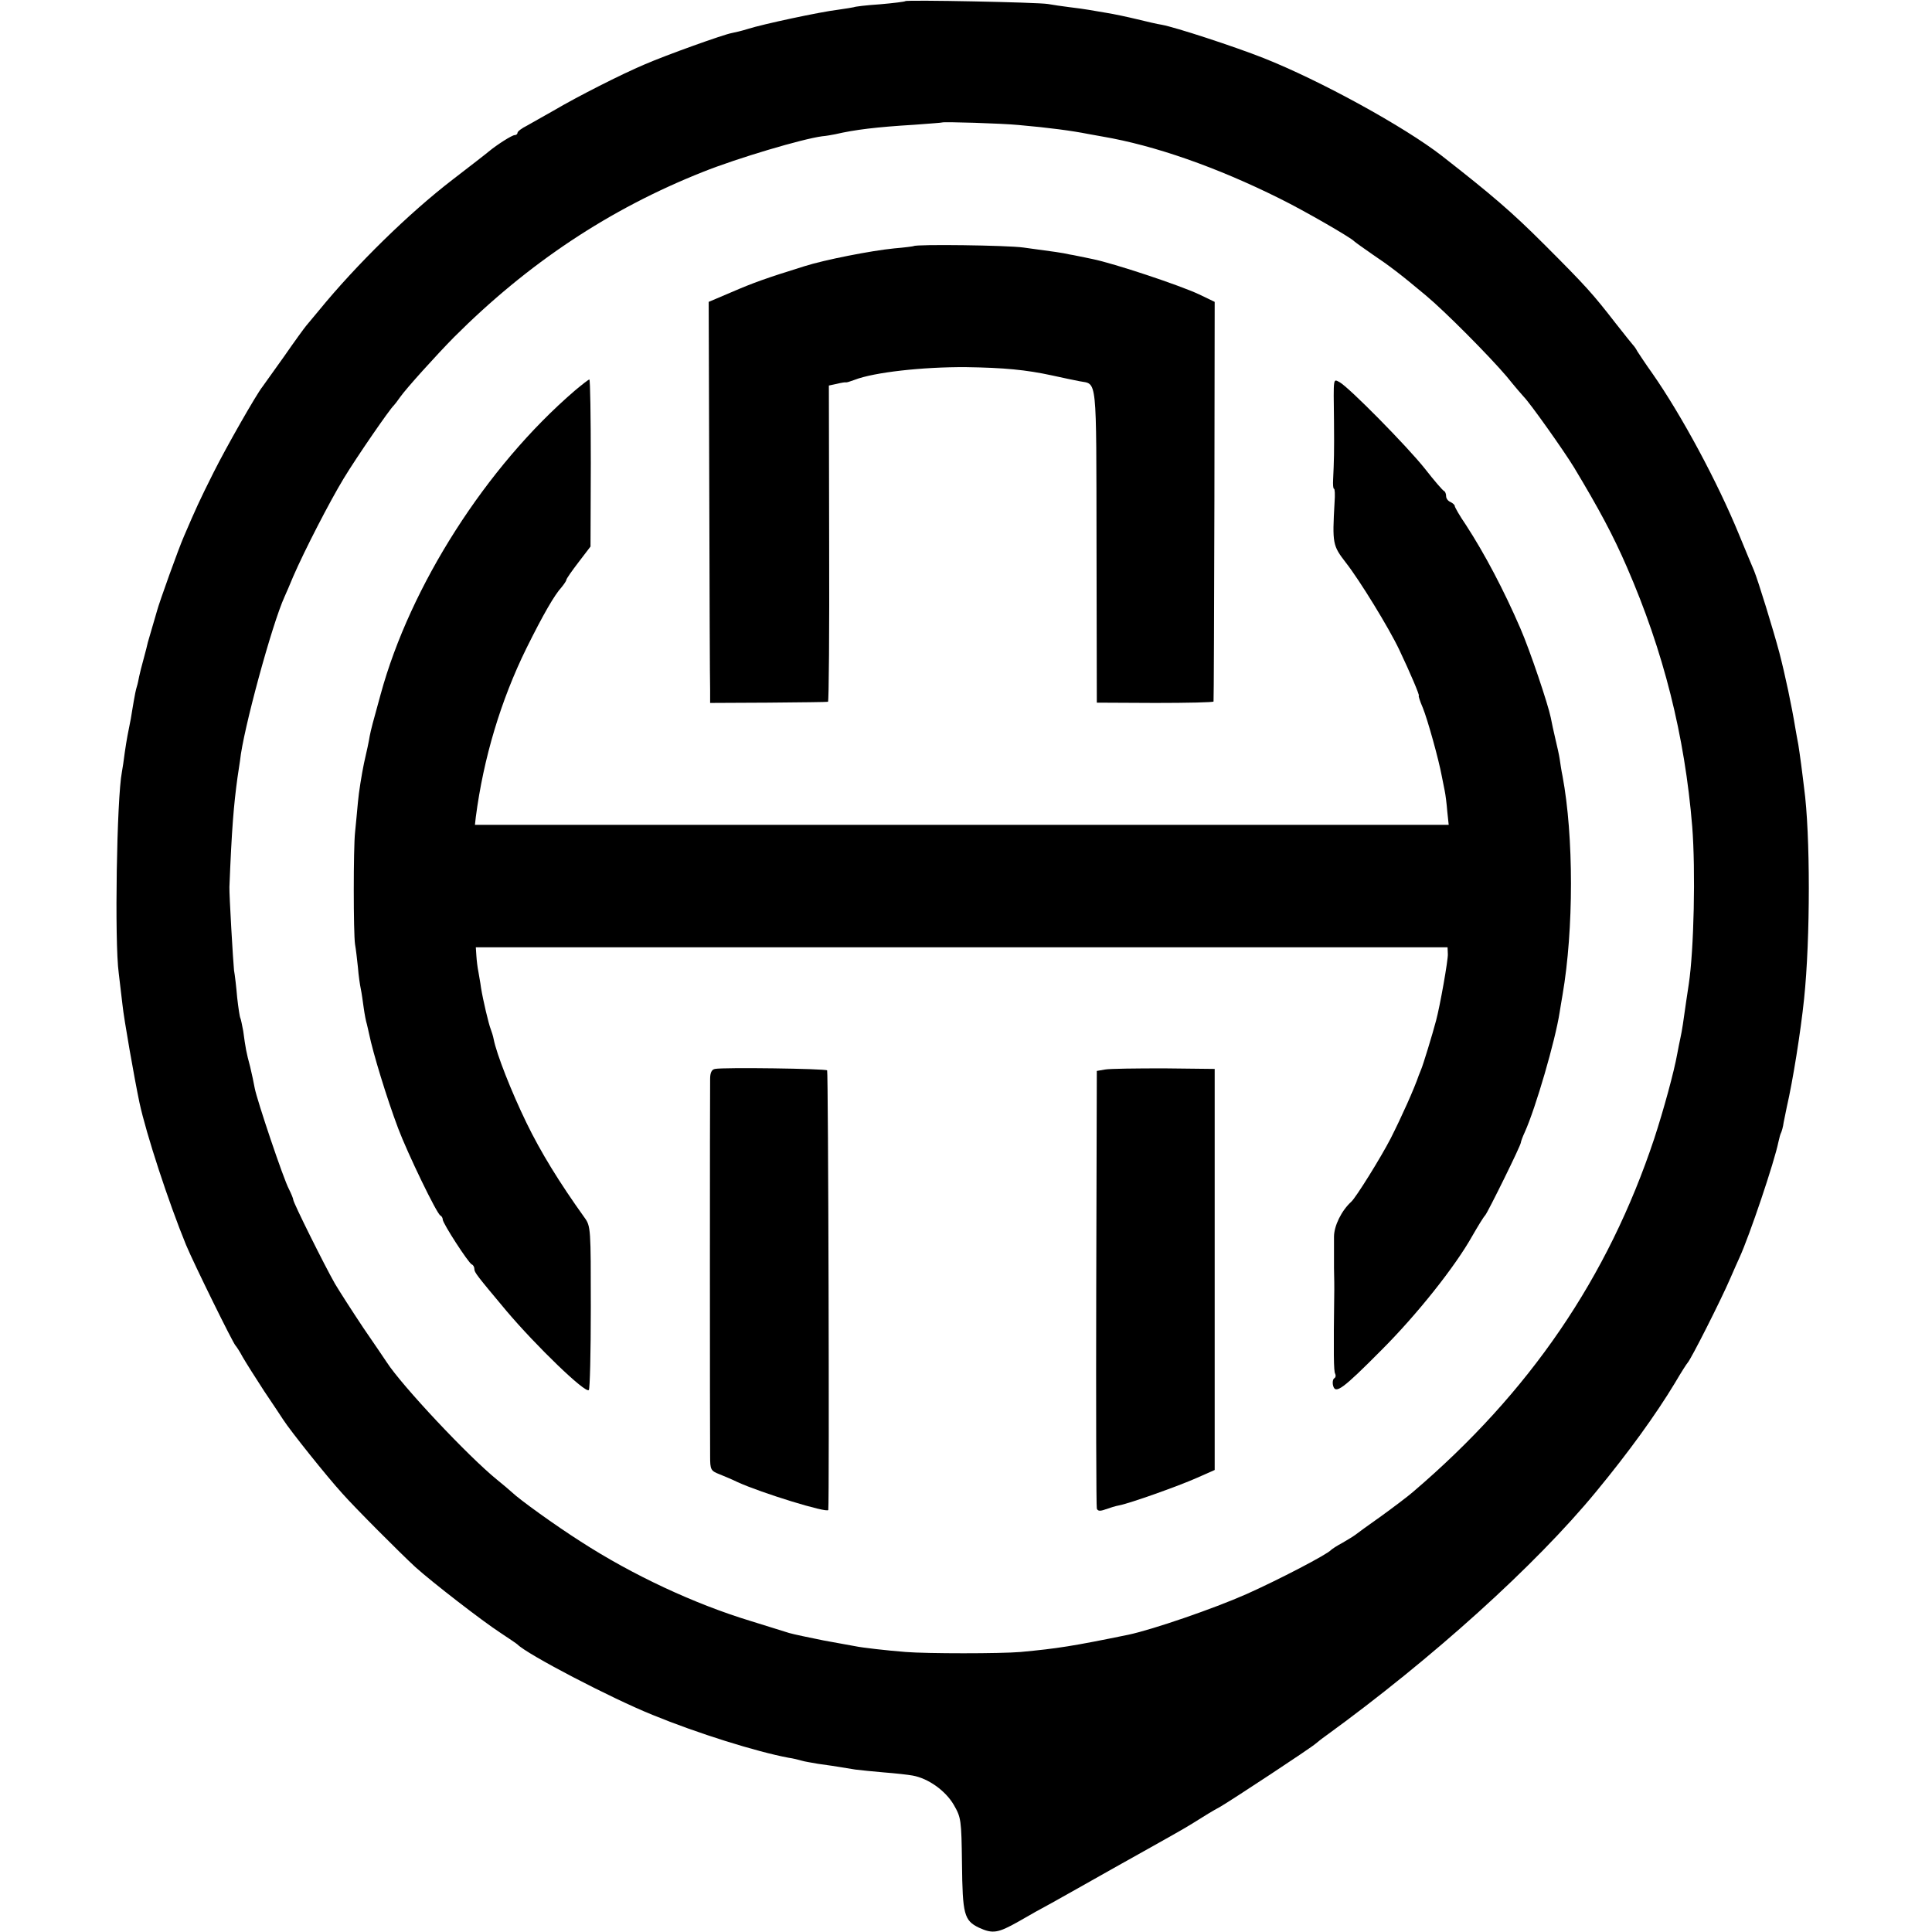 <?xml version="1.0" standalone="no"?>
<!DOCTYPE svg PUBLIC "-//W3C//DTD SVG 20010904//EN"
 "http://www.w3.org/TR/2001/REC-SVG-20010904/DTD/svg10.dtd">
<svg version="1.0" xmlns="http://www.w3.org/2000/svg"
 width="672pt" height="672pt" viewBox="0 0 672 672"
 preserveAspectRatio="xMidYMid meet">
<g transform="translate(0,672) scale(0.1,-0.1)"
fill="#000000" stroke="none">
<path d="M3149 6716 c-2 -2 -42 -7 -89 -11 -46 -3 -87 -8 -90 -10 -3 -1 -28
-5 -56 -9 -59 -7 -261 -50 -314 -67 -19 -6 -44 -12 -55 -14 -28 -5 -227 -76
-305 -110 -78 -33 -232 -111 -315 -160 -33 -19 -75 -42 -92 -52 -18 -9 -33
-20 -33 -25 0 -4 -4 -8 -10 -8 -9 0 -61 -33 -90 -57 -8 -7 -65 -51 -126 -98
-151 -116 -334 -295 -464 -454 -19 -23 -40 -48 -45 -54 -6 -7 -41 -55 -77
-107 -37 -52 -71 -99 -75 -105 -21 -26 -126 -210 -171 -300 -49 -98 -59 -120
-102 -220 -19 -43 -86 -230 -94 -260 -1 -5 -9 -30 -16 -55 -7 -25 -14 -49 -16
-55 -1 -5 -7 -30 -14 -55 -7 -25 -14 -53 -16 -63 -2 -10 -5 -26 -8 -35 -3 -9
-8 -33 -11 -52 -3 -19 -8 -46 -10 -60 -10 -50 -14 -69 -21 -117 -3 -26 -8 -57
-10 -68 -18 -92 -26 -592 -11 -700 3 -27 9 -77 13 -110 5 -49 41 -254 59 -340
24 -111 101 -346 162 -495 28 -67 163 -341 172 -350 3 -3 15 -21 25 -40 11
-19 45 -73 75 -119 31 -46 61 -91 66 -99 25 -39 153 -199 205 -256 45 -51 204
-210 255 -257 59 -53 232 -187 295 -228 30 -20 57 -38 60 -41 33 -34 326 -187
470 -245 156 -64 361 -128 473 -149 15 -2 35 -7 45 -10 9 -3 35 -7 57 -11 37
-5 51 -7 130 -20 17 -2 62 -7 100 -10 39 -3 84 -8 100 -11 54 -10 113 -52 142
-101 26 -45 27 -52 29 -206 2 -175 7 -197 59 -222 48 -22 66 -19 137 21 34 20
88 50 118 66 30 17 127 71 215 121 88 49 180 101 205 115 25 14 56 32 70 41
43 27 64 40 95 57 38 22 316 205 331 219 6 5 22 18 35 27 368 267 729 592 941
850 113 137 207 267 274 378 21 36 41 67 44 70 11 11 115 216 149 295 12 28
26 59 31 70 35 76 122 334 136 404 3 14 7 28 9 31 2 4 7 20 9 36 3 16 8 40 11
54 21 91 48 260 60 375 22 209 22 576 0 735 -2 19 -7 55 -10 80 -3 25 -8 56
-10 70 -3 14 -7 39 -10 55 -13 80 -36 188 -56 265 -21 79 -74 251 -88 285 -5
11 -28 67 -52 125 -75 183 -200 416 -303 563 -23 32 -45 66 -51 75 -5 10 -12
19 -15 22 -3 3 -30 37 -60 75 -80 103 -101 127 -250 276 -112 112 -181 171
-355 307 -130 101 -423 262 -620 340 -101 40 -309 108 -355 116 -14 2 -52 11
-85 19 -33 8 -80 18 -105 22 -25 4 -54 9 -65 11 -11 2 -40 6 -65 9 -25 3 -58
8 -75 11 -34 6 -491 15 -496 10z m396 -431 c103 -9 185 -20 240 -31 17 -3 39
-7 50 -9 181 -31 396 -106 615 -215 89 -44 248 -136 260 -149 3 -3 32 -24 64
-46 58 -39 94 -66 186 -143 67 -56 219 -209 281 -282 29 -36 56 -67 59 -70 22
-22 139 -187 175 -246 87 -145 135 -234 184 -347 127 -292 201 -585 227 -902
12 -153 6 -429 -12 -548 -3 -20 -7 -47 -9 -60 -9 -66 -15 -105 -20 -127 -3
-14 -8 -38 -11 -55 -11 -62 -47 -194 -80 -295 -161 -484 -433 -883 -840 -1230
-16 -14 -65 -51 -109 -83 -44 -31 -84 -60 -90 -65 -5 -4 -26 -17 -45 -28 -19
-10 -37 -22 -40 -25 -12 -15 -183 -104 -295 -154 -113 -50 -325 -123 -410
-141 -195 -40 -247 -48 -375 -60 -70 -6 -326 -6 -400 0 -64 5 -152 15 -175 20
-11 2 -60 11 -110 20 -49 10 -103 21 -120 26 -16 5 -77 24 -135 42 -194 59
-409 159 -590 276 -88 56 -213 146 -240 172 -9 8 -32 28 -51 43 -100 81 -331
327 -384 409 -5 8 -42 62 -81 119 -38 57 -83 127 -99 154 -36 63 -145 282
-145 292 0 4 -7 21 -15 37 -19 35 -111 309 -119 351 -3 17 -10 50 -16 75 -13
48 -16 64 -24 124 -4 21 -8 41 -10 45 -2 3 -7 35 -11 71 -3 36 -8 79 -11 95
-3 27 -17 265 -16 290 8 202 15 285 28 380 4 28 8 55 9 60 10 102 111 474 155
570 5 11 19 43 30 70 40 92 126 259 175 340 46 76 162 244 175 255 3 3 13 16
22 29 21 30 126 146 187 208 258 258 541 446 866 575 120 48 346 115 415 124
14 1 34 5 45 7 69 16 143 25 275 33 52 4 96 7 97 8 4 3 206 -3 268 -9z"/>
<path d="M3178 5864 c-2 -1 -32 -5 -68 -8 -81 -8 -243 -40 -312 -62 -135 -42
-179 -58 -253 -90 l-80 -34 2 -653 c1 -358 2 -672 3 -697 l0 -45 202 1 c112 1
205 2 208 3 3 1 5 248 4 551 l-1 549 28 6 c16 4 30 6 31 5 2 -1 15 3 31 9 67
26 236 45 387 44 132 -2 208 -9 300 -29 36 -8 79 -17 95 -20 62 -12 58 27 59
-570 l1 -548 203 -1 c111 0 203 2 203 5 1 3 2 317 3 697 l1 693 -54 26 c-68
32 -297 108 -371 123 -30 6 -66 14 -80 16 -26 6 -49 9 -160 24 -56 8 -375 12
-382 5z"/>
<path d="M1999 5361 c-307 -264 -572 -678 -675 -1056 -27 -97 -34 -124 -38
-145 -2 -14 -11 -57 -20 -95 -8 -39 -18 -100 -21 -135 -3 -36 -8 -83 -10 -105
-6 -54 -6 -352 0 -390 3 -16 7 -52 10 -80 2 -27 7 -61 10 -75 3 -14 7 -43 10
-65 3 -22 8 -48 11 -57 2 -9 6 -25 8 -35 13 -64 61 -222 101 -328 32 -85 135
-299 147 -303 4 -2 8 -8 8 -14 0 -13 90 -152 101 -156 5 -2 9 -9 9 -16 0 -12
9 -23 111 -145 104 -123 275 -288 287 -276 4 3 7 133 7 288 0 273 0 282 -22
312 -88 123 -152 227 -202 330 -52 107 -104 239 -114 291 -2 11 -7 26 -10 34
-7 17 -27 101 -34 145 -2 17 -7 41 -9 55 -3 14 -6 39 -7 55 l-2 30 1690 0
1690 0 1 -24 c1 -20 -27 -179 -41 -231 -12 -46 -46 -157 -52 -170 -3 -8 -7
-17 -8 -20 -16 -47 -60 -145 -98 -220 -34 -66 -121 -206 -137 -220 -34 -31
-60 -84 -60 -122 0 -24 0 -72 0 -108 1 -36 1 -69 1 -75 -3 -228 -2 -285 3
-293 3 -6 2 -13 -3 -16 -5 -3 -7 -15 -4 -26 8 -30 33 -12 168 124 124 124 256
290 316 397 19 33 39 66 45 72 10 12 124 243 124 253 0 3 6 20 14 37 37 82
106 318 121 417 2 14 7 41 10 60 39 227 39 551 0 760 -4 19 -8 46 -10 60 -2
14 -9 45 -15 70 -6 25 -13 58 -16 74 -9 45 -72 233 -106 311 -57 132 -124 259
-189 359 -22 32 -39 62 -39 66 0 4 -7 10 -15 14 -8 3 -15 12 -15 20 0 8 -3 16
-7 18 -5 2 -35 37 -67 78 -62 78 -264 283 -297 301 -22 11 -21 20 -19 -136 1
-109 0 -139 -3 -202 -1 -18 0 -33 3 -33 3 0 4 -21 2 -47 -8 -145 -7 -150 40
-211 47 -60 149 -226 185 -302 38 -80 72 -160 68 -160 -2 0 4 -19 14 -42 16
-39 55 -178 66 -238 3 -14 7 -36 10 -50 3 -14 7 -46 9 -72 l5 -47 -1694 0
-1693 0 3 27 c27 206 87 406 176 587 59 119 98 186 122 212 9 11 17 23 17 26
0 4 19 31 42 61 l42 55 1 291 c0 159 -2 290 -5 290 -3 0 -26 -18 -51 -39z"/>
<path d="M2487 3002 c-12 -2 -17 -14 -17 -35 -1 -43 -1 -1248 0 -1312 0 -47 2
-51 33 -63 17 -7 46 -19 62 -27 83 -38 314 -109 316 -97 4 45 0 1524 -4 1529
-7 6 -360 11 -390 5z"/>
<path d="M3844 3000 l-29 -5 -2 -755 c-1 -415 0 -761 2 -767 3 -9 11 -10 30
-3 14 5 36 12 48 14 37 7 206 67 271 96 l61 27 0 698 0 697 -176 2 c-96 0
-188 -1 -205 -4z"/>
</g>
</svg>
